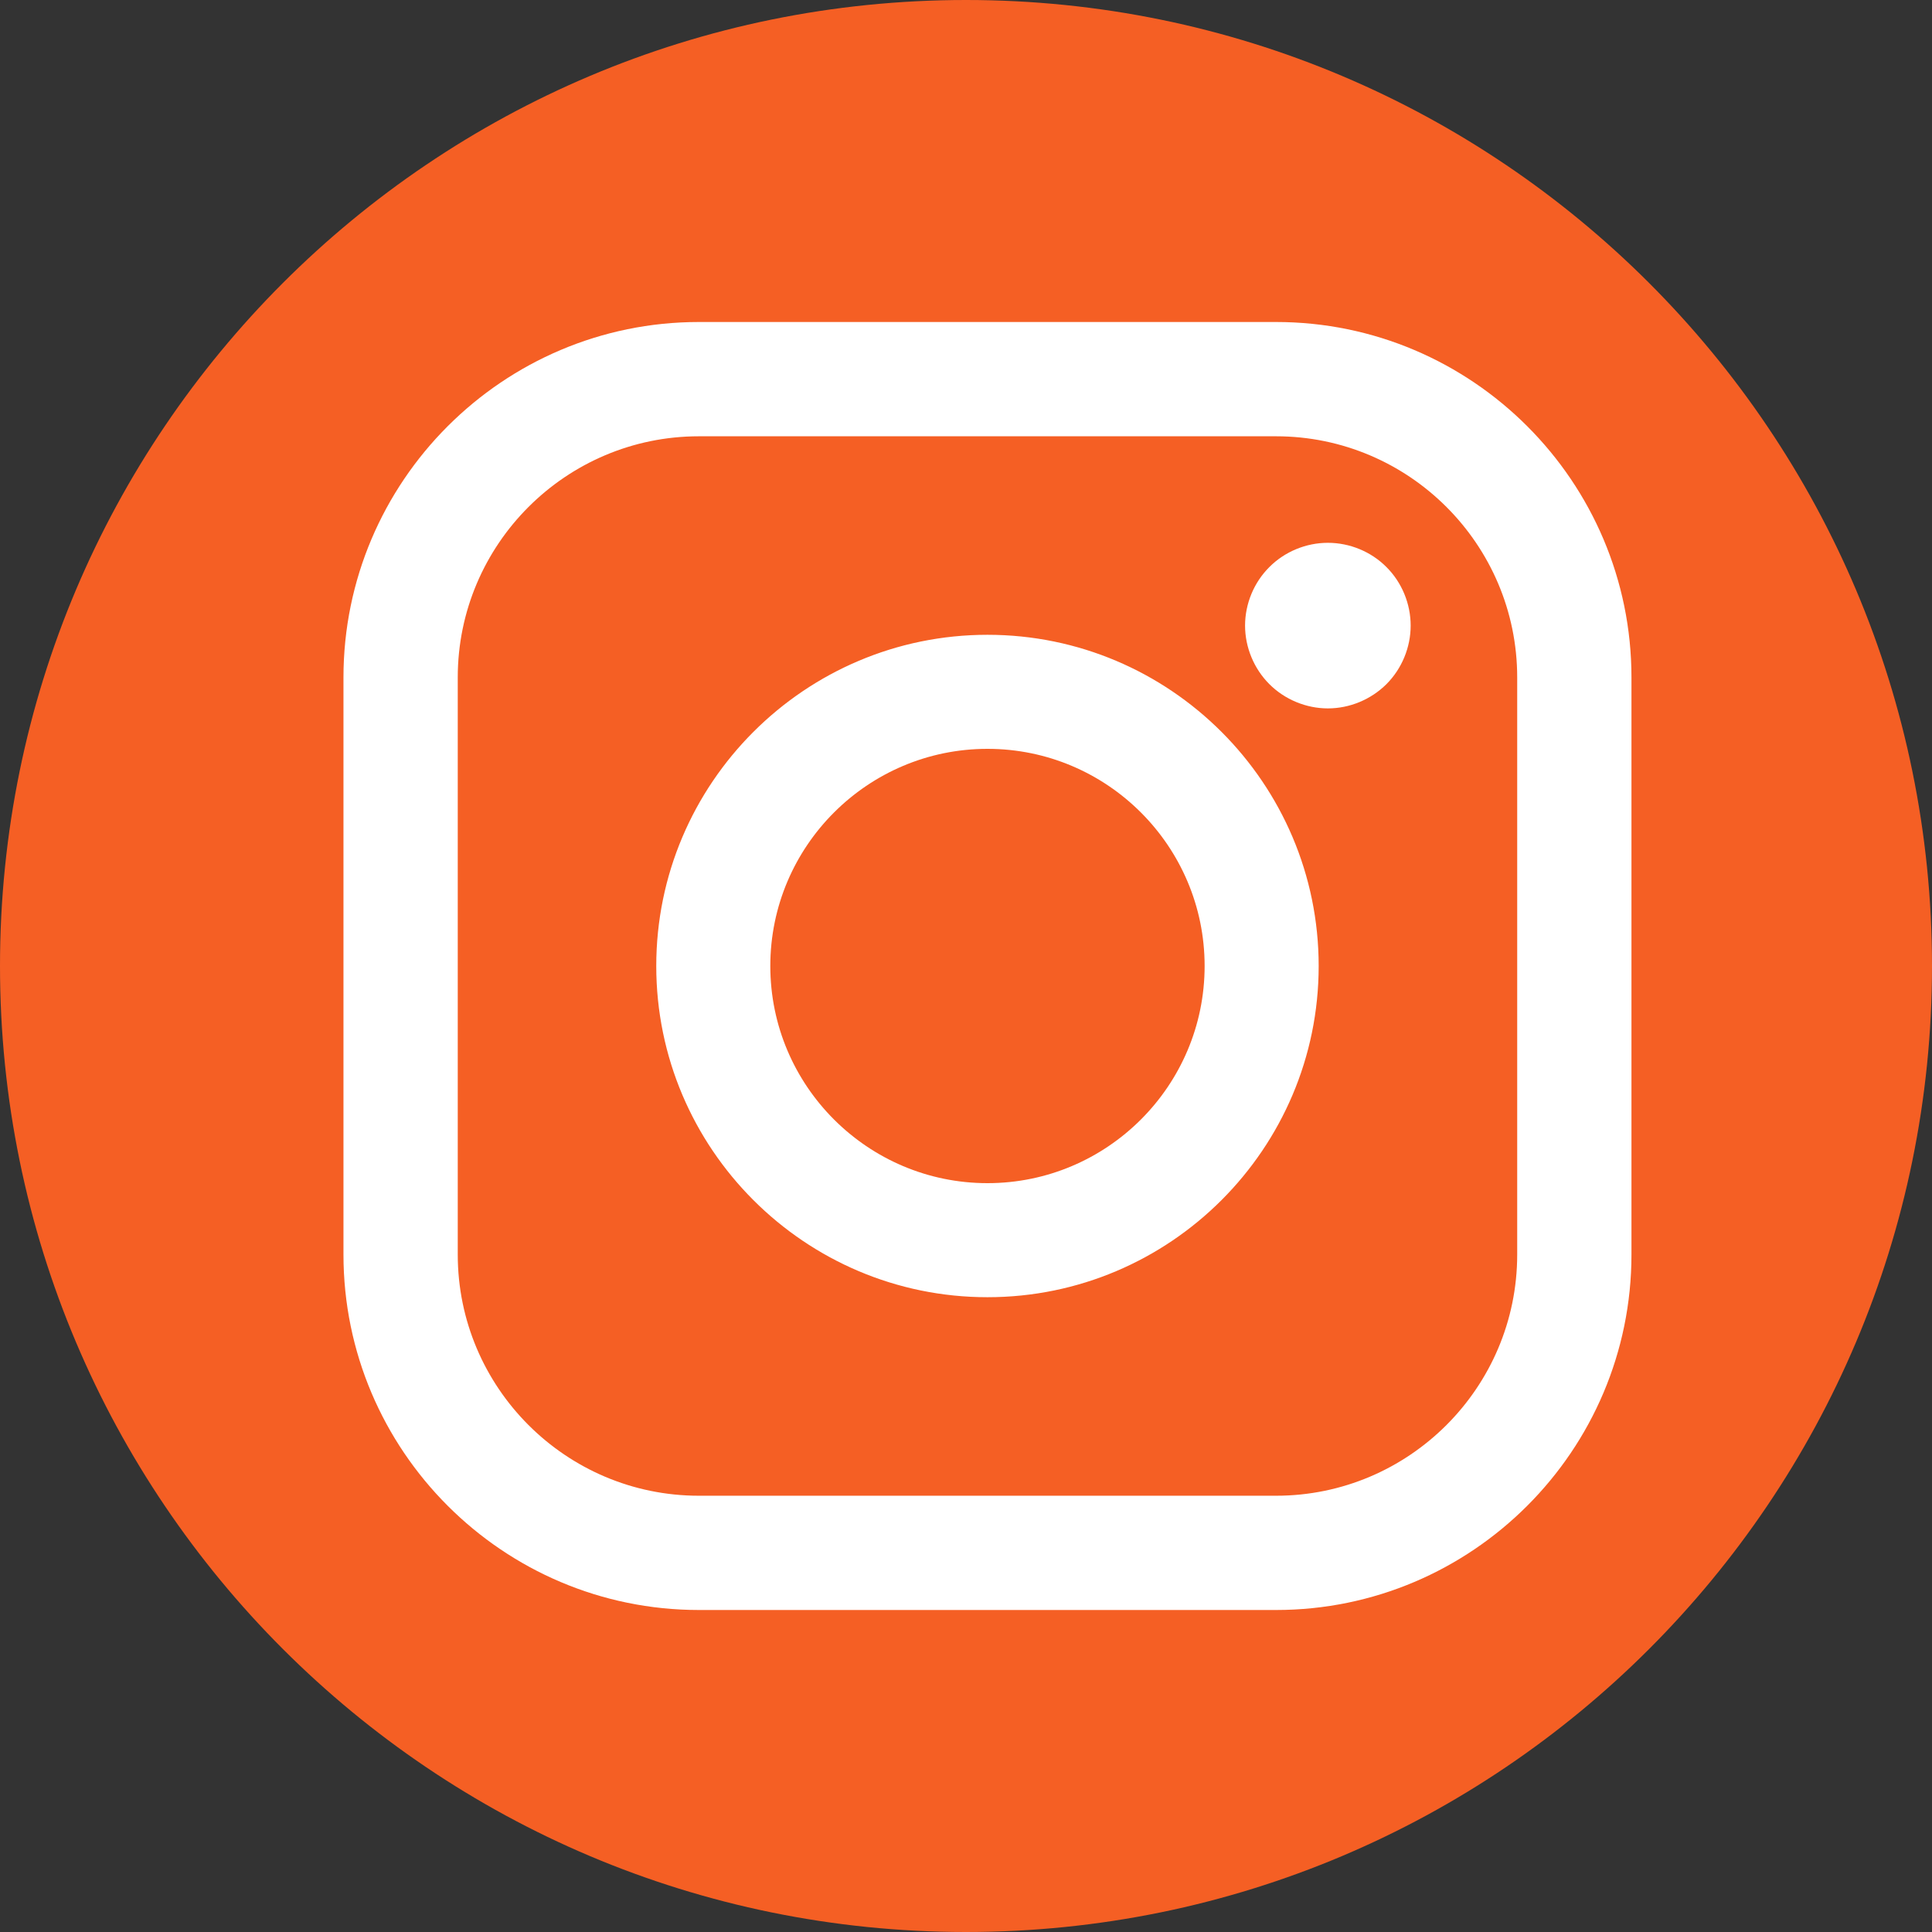 <?xml version="1.0" encoding="UTF-8" standalone="no"?>
<!DOCTYPE svg PUBLIC "-//W3C//DTD SVG 1.1//EN" "http://www.w3.org/Graphics/SVG/1.1/DTD/svg11.dtd">
<svg width="100%" height="100%" viewBox="0 0 45 45" version="1.1" xmlns="http://www.w3.org/2000/svg" xmlns:xlink="http://www.w3.org/1999/xlink" xml:space="preserve" xmlns:serif="http://www.serif.com/" style="fill-rule:evenodd;clip-rule:evenodd;stroke-linejoin:round;stroke-miterlimit:2;">
    <rect x="0" y="0" width="45" height="45" fill="#333333" stroke="none"/>
    <g transform="matrix(0.5,0,0,0.5,0,0)">
        <path d="M45,90C69.853,90 90,69.853 90,45C90,20.147 69.853,0 45,0C20.147,0 0,20.147 0,45C0,69.853 20.147,90 45,90Z" style="fill:rgb(245,95,36);"/>
    </g>
    <g transform="matrix(0.5,0,0,0.5,0,0)">
        <path d="M32.557,15L59.442,15C68.572,15 76,22.428 76,31.558L76,58.442C76,67.572 68.572,75 59.442,75L32.557,75C23.428,75 16,67.572 16,58.442L16,31.558C16,22.428 23.428,15 32.557,15ZM59.442,69.677C65.637,69.677 70.677,64.637 70.677,58.442L70.677,58.442L70.677,31.558C70.677,25.363 65.637,20.324 59.442,20.324L32.557,20.324C26.363,20.324 21.324,25.363 21.324,31.558L21.324,58.442C21.324,64.637 26.363,69.677 32.557,69.677L59.442,69.677ZM30.571,45C30.571,36.493 37.493,29.571 46,29.571C54.507,29.571 61.429,36.493 61.429,45C61.429,53.508 54.507,60.429 46,60.429C37.493,60.429 30.571,53.508 30.571,45ZM35.884,45C35.884,50.578 40.422,55.116 46,55.116C51.578,55.116 56.116,50.578 56.116,45C56.116,39.422 51.578,34.884 46,34.884C40.422,34.884 35.884,39.422 35.884,45ZM59.133,26.415C59.848,25.696 60.844,25.286 61.857,25.286C62.874,25.286 63.87,25.696 64.585,26.415C65.304,27.13 65.714,28.126 65.714,29.143C65.714,30.156 65.304,31.152 64.585,31.871C63.866,32.586 62.874,33 61.857,33C60.844,33 59.848,32.586 59.133,31.871C58.414,31.152 58,30.157 58,29.143C58,28.126 58.413,27.13 59.133,26.415Z" style="fill:white;"/>
    </g>
</svg>
